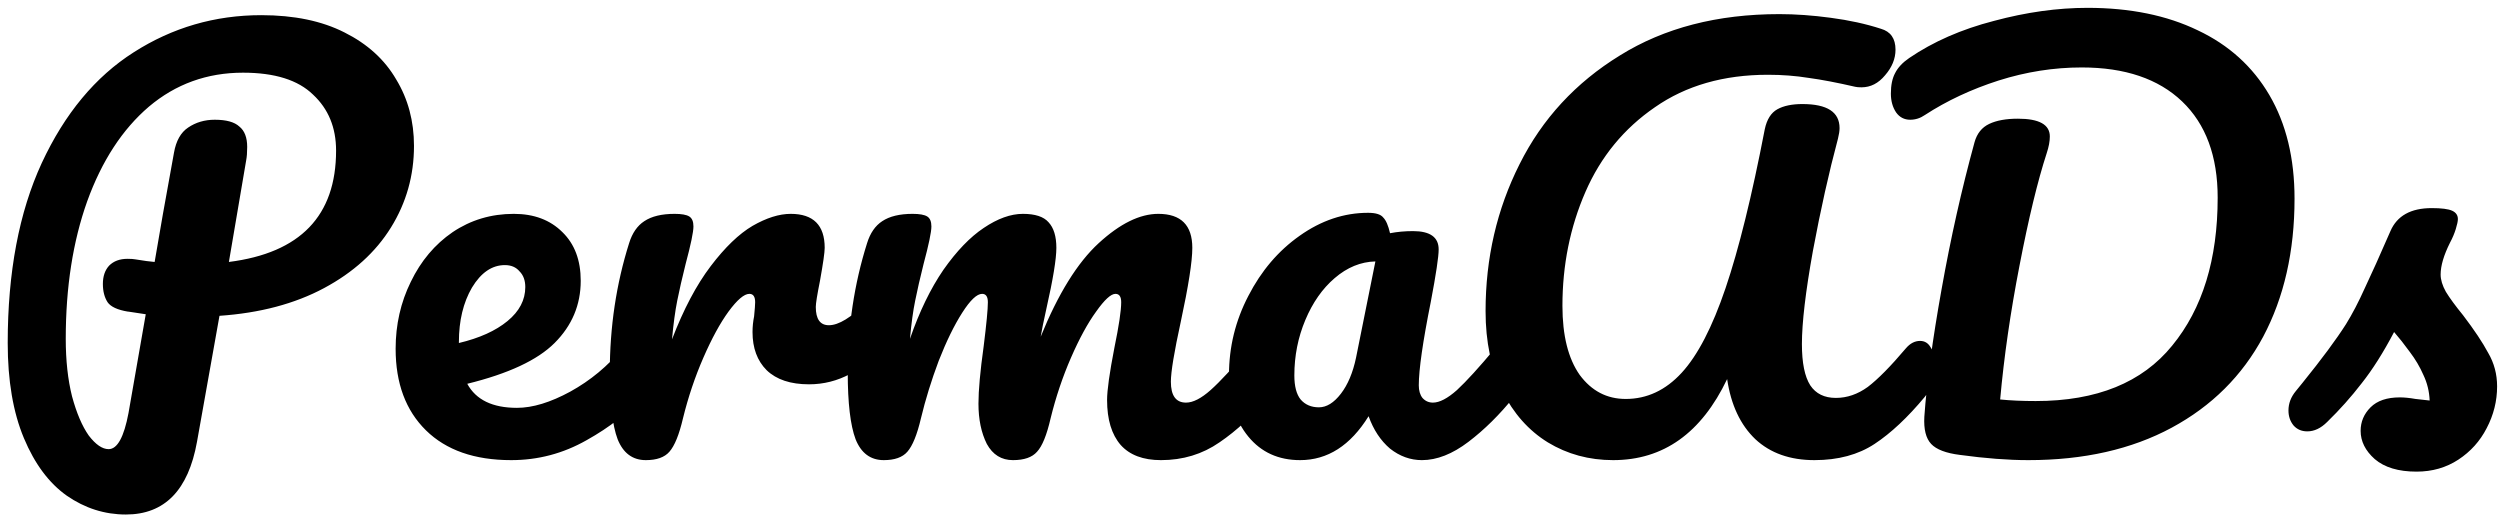 <svg width="306" height="63" viewBox="0 0 306 63" fill="none" xmlns="http://www.w3.org/2000/svg">
<path d="M50.672 17.856C50.672 21.483 49.733 24.811 47.856 27.84C45.979 30.869 43.248 33.344 39.664 35.264C36.08 37.184 31.813 38.315 26.864 38.656L24.112 54.08C23.045 60.011 20.144 62.976 15.408 62.976C12.805 62.976 10.395 62.208 8.176 60.672C6 59.136 4.251 56.789 2.928 53.632C1.605 50.475 0.944 46.592 0.944 41.984C0.944 33.323 2.331 25.984 5.104 19.968C7.92 13.909 11.675 9.387 16.368 6.4C21.104 3.371 26.309 1.856 31.984 1.856C35.995 1.856 39.387 2.56 42.16 3.968C44.976 5.376 47.088 7.296 48.496 9.728C49.947 12.117 50.672 14.827 50.672 17.856ZM28.016 32.064C36.763 30.955 41.136 26.411 41.136 18.432C41.136 15.616 40.197 13.333 38.32 11.584C36.485 9.792 33.627 8.896 29.744 8.896C25.349 8.896 21.509 10.283 18.224 13.056C14.981 15.829 12.464 19.691 10.672 24.64C8.923 29.547 8.048 35.157 8.048 41.472C8.048 44.117 8.304 46.464 8.816 48.512C9.371 50.56 10.053 52.16 10.864 53.312C11.717 54.421 12.528 54.976 13.296 54.976C14.363 54.976 15.173 53.504 15.728 50.56L17.84 38.464C16.176 38.208 15.451 38.101 15.664 38.144C14.384 37.931 13.552 37.547 13.168 36.992C12.784 36.395 12.592 35.648 12.592 34.752C12.592 33.813 12.848 33.067 13.36 32.512C13.915 31.957 14.661 31.68 15.6 31.68C16.027 31.68 16.347 31.701 16.56 31.744C17.584 31.915 18.373 32.021 18.928 32.064C19.483 28.736 20.272 24.277 21.296 18.688C21.552 17.237 22.128 16.213 23.024 15.616C23.963 14.976 25.051 14.656 26.288 14.656C27.696 14.656 28.699 14.933 29.296 15.488C29.936 16 30.256 16.832 30.256 17.984C30.256 18.667 30.213 19.221 30.128 19.648L28.016 32.064ZM77.928 41.728C78.483 41.728 78.91 41.984 79.209 42.496C79.55 43.008 79.721 43.712 79.721 44.608C79.721 46.315 79.315 47.637 78.504 48.576C76.926 50.496 74.686 52.267 71.784 53.888C68.926 55.509 65.854 56.32 62.569 56.32C58.089 56.32 54.611 55.104 52.136 52.672C49.662 50.24 48.425 46.912 48.425 42.688C48.425 39.744 49.043 37.013 50.281 34.496C51.518 31.936 53.224 29.909 55.401 28.416C57.619 26.923 60.115 26.176 62.889 26.176C65.363 26.176 67.347 26.923 68.841 28.416C70.334 29.867 71.081 31.851 71.081 34.368C71.081 37.312 70.014 39.851 67.88 41.984C65.79 44.075 62.227 45.739 57.193 46.976C58.259 48.939 60.286 49.92 63.273 49.92C65.192 49.92 67.368 49.259 69.8 47.936C72.275 46.571 74.409 44.8 76.201 42.624C76.713 42.027 77.288 41.728 77.928 41.728ZM61.8 32.448C60.222 32.448 58.878 33.365 57.769 35.2C56.702 37.035 56.169 39.253 56.169 41.856V41.984C58.686 41.387 60.67 40.491 62.12 39.296C63.571 38.101 64.296 36.715 64.296 35.136C64.296 34.325 64.062 33.685 63.593 33.216C63.166 32.704 62.569 32.448 61.8 32.448ZM79.053 56.32C77.432 56.32 76.28 55.467 75.597 53.76C74.957 52.053 74.638 49.323 74.638 45.568C74.638 40.021 75.427 34.752 77.005 29.76C77.389 28.523 78.008 27.627 78.862 27.072C79.757 26.475 80.995 26.176 82.573 26.176C83.427 26.176 84.024 26.283 84.365 26.496C84.707 26.709 84.877 27.115 84.877 27.712C84.877 28.395 84.558 29.931 83.918 32.32C83.491 34.027 83.15 35.52 82.894 36.8C82.638 38.08 82.424 39.659 82.254 41.536C83.662 37.867 85.24 34.88 86.99 32.576C88.739 30.272 90.445 28.629 92.109 27.648C93.816 26.667 95.374 26.176 96.781 26.176C99.555 26.176 100.942 27.563 100.942 30.336C100.942 30.891 100.75 32.235 100.366 34.368C100.024 36.075 99.853 37.141 99.853 37.568C99.853 39.061 100.387 39.808 101.454 39.808C102.648 39.808 104.184 38.869 106.062 36.992C106.616 36.437 107.192 36.16 107.79 36.16C108.344 36.16 108.771 36.416 109.069 36.928C109.411 37.397 109.582 38.037 109.582 38.848C109.582 40.427 109.155 41.664 108.302 42.56C107.107 43.797 105.699 44.864 104.078 45.76C102.499 46.613 100.814 47.04 99.022 47.04C96.76 47.04 95.032 46.464 93.838 45.312C92.686 44.16 92.109 42.603 92.109 40.64C92.109 40 92.174 39.36 92.302 38.72C92.387 37.867 92.43 37.291 92.43 36.992C92.43 36.309 92.195 35.968 91.725 35.968C91.085 35.968 90.232 36.693 89.165 38.144C88.141 39.552 87.118 41.429 86.094 43.776C85.07 46.123 84.237 48.597 83.597 51.2C83.128 53.205 82.573 54.571 81.933 55.296C81.336 55.979 80.376 56.32 79.053 56.32ZM108.179 56.32C106.557 56.32 105.405 55.467 104.723 53.76C104.083 52.053 103.763 49.323 103.763 45.568C103.763 40.021 104.552 34.752 106.131 29.76C106.515 28.523 107.133 27.627 107.987 27.072C108.883 26.475 110.12 26.176 111.699 26.176C112.552 26.176 113.149 26.283 113.491 26.496C113.832 26.709 114.003 27.115 114.003 27.712C114.003 28.395 113.683 29.931 113.043 32.32C112.616 34.027 112.275 35.52 112.019 36.8C111.763 38.037 111.549 39.595 111.379 41.472C112.531 38.144 113.896 35.328 115.475 33.024C117.096 30.72 118.739 29.013 120.403 27.904C122.109 26.752 123.709 26.176 125.203 26.176C126.696 26.176 127.741 26.517 128.339 27.2C128.979 27.883 129.299 28.928 129.299 30.336C129.299 31.701 128.893 34.176 128.083 37.76C127.741 39.296 127.507 40.448 127.379 41.216C129.512 35.968 131.88 32.149 134.483 29.76C137.085 27.371 139.517 26.176 141.779 26.176C144.552 26.176 145.939 27.563 145.939 30.336C145.939 32 145.469 35.008 144.531 39.36C143.72 43.072 143.315 45.525 143.315 46.72C143.315 48.427 143.933 49.28 145.171 49.28C146.024 49.28 147.027 48.768 148.179 47.744C149.373 46.677 150.952 44.971 152.915 42.624C153.427 42.027 154.003 41.728 154.643 41.728C155.197 41.728 155.624 41.984 155.923 42.496C156.264 43.008 156.435 43.712 156.435 44.608C156.435 46.315 156.029 47.637 155.219 48.576C153.384 50.837 151.4 52.693 149.267 54.144C147.176 55.595 144.787 56.32 142.099 56.32C139.923 56.32 138.28 55.701 137.171 54.464C136.061 53.184 135.507 51.349 135.507 48.96C135.507 47.765 135.805 45.632 136.403 42.56C136.957 39.872 137.235 38.016 137.235 36.992C137.235 36.309 137 35.968 136.531 35.968C135.976 35.968 135.187 36.693 134.163 38.144C133.139 39.552 132.115 41.429 131.091 43.776C130.067 46.123 129.235 48.597 128.595 51.2C128.125 53.248 127.571 54.613 126.931 55.296C126.333 55.979 125.352 56.32 123.987 56.32C122.579 56.32 121.512 55.659 120.787 54.336C120.104 52.971 119.763 51.328 119.763 49.408C119.763 47.787 119.976 45.44 120.403 42.368C120.744 39.637 120.915 37.845 120.915 36.992C120.915 36.309 120.68 35.968 120.211 35.968C119.571 35.968 118.76 36.736 117.779 38.272C116.797 39.808 115.837 41.771 114.899 44.16C114.003 46.549 113.277 48.896 112.723 51.2C112.253 53.205 111.699 54.571 111.059 55.296C110.461 55.979 109.501 56.32 108.179 56.32ZM159.132 56.32C156.486 56.32 154.374 55.36 152.796 53.44C151.217 51.52 150.428 49.003 150.428 45.888C150.428 42.475 151.217 39.253 152.796 36.224C154.374 33.152 156.465 30.699 159.068 28.864C161.713 26.987 164.508 26.048 167.452 26.048C168.39 26.048 169.009 26.24 169.308 26.624C169.649 26.965 169.926 27.605 170.14 28.544C171.036 28.373 171.974 28.288 172.956 28.288C175.046 28.288 176.092 29.035 176.092 30.528C176.092 31.424 175.772 33.557 175.132 36.928C174.15 41.835 173.66 45.248 173.66 47.168C173.66 47.808 173.809 48.32 174.108 48.704C174.449 49.088 174.876 49.28 175.388 49.28C176.198 49.28 177.18 48.768 178.332 47.744C179.484 46.677 181.041 44.971 183.004 42.624C183.516 42.027 184.092 41.728 184.732 41.728C185.286 41.728 185.713 41.984 186.012 42.496C186.353 43.008 186.524 43.712 186.524 44.608C186.524 46.315 186.118 47.637 185.308 48.576C183.558 50.752 181.702 52.587 179.74 54.08C177.777 55.573 175.878 56.32 174.044 56.32C172.636 56.32 171.334 55.851 170.14 54.912C168.988 53.931 168.113 52.608 167.516 50.944C165.297 54.528 162.502 56.32 159.132 56.32ZM161.436 49.856C162.374 49.856 163.27 49.301 164.124 48.192C164.977 47.083 165.596 45.611 165.98 43.776L168.348 32C166.556 32.043 164.892 32.725 163.356 34.048C161.862 35.328 160.668 37.035 159.772 39.168C158.876 41.301 158.428 43.563 158.428 45.952C158.428 47.275 158.684 48.256 159.196 48.896C159.75 49.536 160.497 49.856 161.436 49.856ZM197.45 56.32C194.506 56.32 191.839 55.595 189.45 54.144C187.103 52.693 185.247 50.603 183.882 47.872C182.517 45.099 181.834 41.835 181.834 38.08C181.834 31.595 183.221 25.6 185.994 20.096C188.767 14.549 192.863 10.112 198.282 6.784C203.701 3.413 210.207 1.728 217.802 1.728C219.765 1.728 221.855 1.877 224.074 2.176C226.335 2.475 228.383 2.923 230.218 3.52C231.413 3.861 232.01 4.715 232.01 6.08C232.01 7.189 231.583 8.235 230.73 9.216C229.919 10.197 228.959 10.688 227.85 10.688C227.509 10.688 227.253 10.667 227.082 10.624C224.863 10.112 222.965 9.749 221.386 9.536C219.807 9.28 218.143 9.152 216.394 9.152C210.975 9.152 206.367 10.475 202.57 13.12C198.773 15.723 195.935 19.179 194.058 23.488C192.181 27.797 191.242 32.448 191.242 37.44C191.242 41.067 191.946 43.883 193.354 45.888C194.805 47.851 196.682 48.832 198.986 48.832C201.589 48.832 203.871 47.765 205.834 45.632C207.797 43.499 209.589 40.043 211.21 35.264C212.831 30.485 214.431 24 216.01 15.808C216.266 14.613 216.778 13.803 217.546 13.376C218.314 12.949 219.338 12.736 220.618 12.736C223.647 12.736 225.162 13.717 225.162 15.68C225.162 16.021 225.098 16.448 224.97 16.96C223.861 21.099 222.837 25.685 221.898 30.72C221.002 35.712 220.554 39.509 220.554 42.112C220.554 44.416 220.895 46.101 221.578 47.168C222.261 48.192 223.306 48.704 224.714 48.704C226.079 48.704 227.381 48.256 228.618 47.36C229.855 46.421 231.413 44.843 233.29 42.624C233.802 42.027 234.378 41.728 235.018 41.728C235.573 41.728 235.999 41.984 236.298 42.496C236.639 43.008 236.81 43.712 236.81 44.608C236.81 46.272 236.405 47.595 235.594 48.576C233.503 51.093 231.455 53.013 229.45 54.336C227.445 55.659 224.991 56.32 222.09 56.32C219.103 56.32 216.693 55.467 214.858 53.76C213.023 52.011 211.871 49.557 211.402 46.4C208.245 53.013 203.594 56.32 197.45 56.32ZM248.275 56.32C245.8 56.32 243.005 56.107 239.891 55.68C238.184 55.467 237.011 55.019 236.371 54.336C235.731 53.653 235.453 52.544 235.539 51.008C235.837 46.784 236.541 41.579 237.651 35.392C238.76 29.163 240.104 23.168 241.683 17.408C241.981 16.341 242.579 15.595 243.475 15.168C244.371 14.741 245.544 14.528 246.995 14.528C249.597 14.528 250.899 15.253 250.899 16.704C250.899 17.301 250.771 17.984 250.515 18.752C249.405 22.165 248.296 26.752 247.187 32.512C246.077 38.229 245.288 43.691 244.819 48.896C246.099 49.024 247.549 49.088 249.171 49.088C256.637 49.088 262.205 46.827 265.875 42.304C269.587 37.781 271.443 31.744 271.443 24.192C271.443 19.115 269.992 15.189 267.091 12.416C264.189 9.643 260.093 8.256 254.803 8.256C251.389 8.256 247.997 8.789 244.627 9.856C241.299 10.923 238.291 12.331 235.603 14.08C235.048 14.464 234.451 14.656 233.811 14.656C233.085 14.656 232.509 14.357 232.083 13.76C231.656 13.12 231.443 12.352 231.443 11.456C231.443 10.432 231.613 9.6 231.955 8.96C232.296 8.277 232.872 7.659 233.683 7.104C236.627 5.099 240.083 3.584 244.051 2.56C248.019 1.493 251.837 0.96 255.507 0.96C260.712 0.96 265.213 1.877 269.011 3.712C272.808 5.504 275.731 8.149 277.779 11.648C279.827 15.147 280.851 19.371 280.851 24.32C280.851 30.763 279.571 36.395 277.011 41.216C274.451 45.995 270.717 49.707 265.811 52.352C260.904 54.997 255.059 56.32 248.275 56.32ZM295.789 57.728C293.57 57.728 291.863 57.216 290.669 56.192C289.517 55.168 288.941 54.016 288.941 52.736C288.941 51.627 289.346 50.667 290.157 49.856C290.967 49.045 292.162 48.64 293.741 48.64C294.295 48.64 294.935 48.704 295.661 48.832C296.429 48.917 297.005 48.981 297.389 49.024C297.346 47.915 297.09 46.869 296.621 45.888C296.194 44.907 295.639 43.968 294.957 43.072C294.274 42.133 293.634 41.323 293.037 40.64C291.714 43.157 290.391 45.248 289.069 46.912C287.789 48.576 286.381 50.155 284.845 51.648C284.077 52.416 283.266 52.8 282.413 52.8C281.73 52.8 281.175 52.565 280.748 52.096C280.322 51.584 280.108 50.965 280.108 50.24C280.108 49.387 280.407 48.597 281.005 47.872L281.837 46.848C284.183 43.947 285.954 41.557 287.149 39.68C287.917 38.443 288.685 36.971 289.453 35.264C290.263 33.557 291.309 31.232 292.589 28.288C293.399 26.411 295.085 25.472 297.645 25.472C298.839 25.472 299.671 25.579 300.141 25.792C300.61 26.005 300.845 26.347 300.845 26.816C300.845 27.072 300.759 27.477 300.589 28.032C300.418 28.587 300.183 29.141 299.885 29.696C299.117 31.232 298.733 32.533 298.733 33.6C298.733 34.24 298.946 34.944 299.373 35.712C299.842 36.48 300.546 37.44 301.485 38.592C302.85 40.384 303.874 41.92 304.557 43.2C305.282 44.437 305.645 45.803 305.645 47.296C305.645 49.088 305.218 50.795 304.365 52.416C303.554 53.995 302.402 55.275 300.909 56.256C299.415 57.237 297.709 57.728 295.789 57.728Z" fill="black"/>
</svg>
